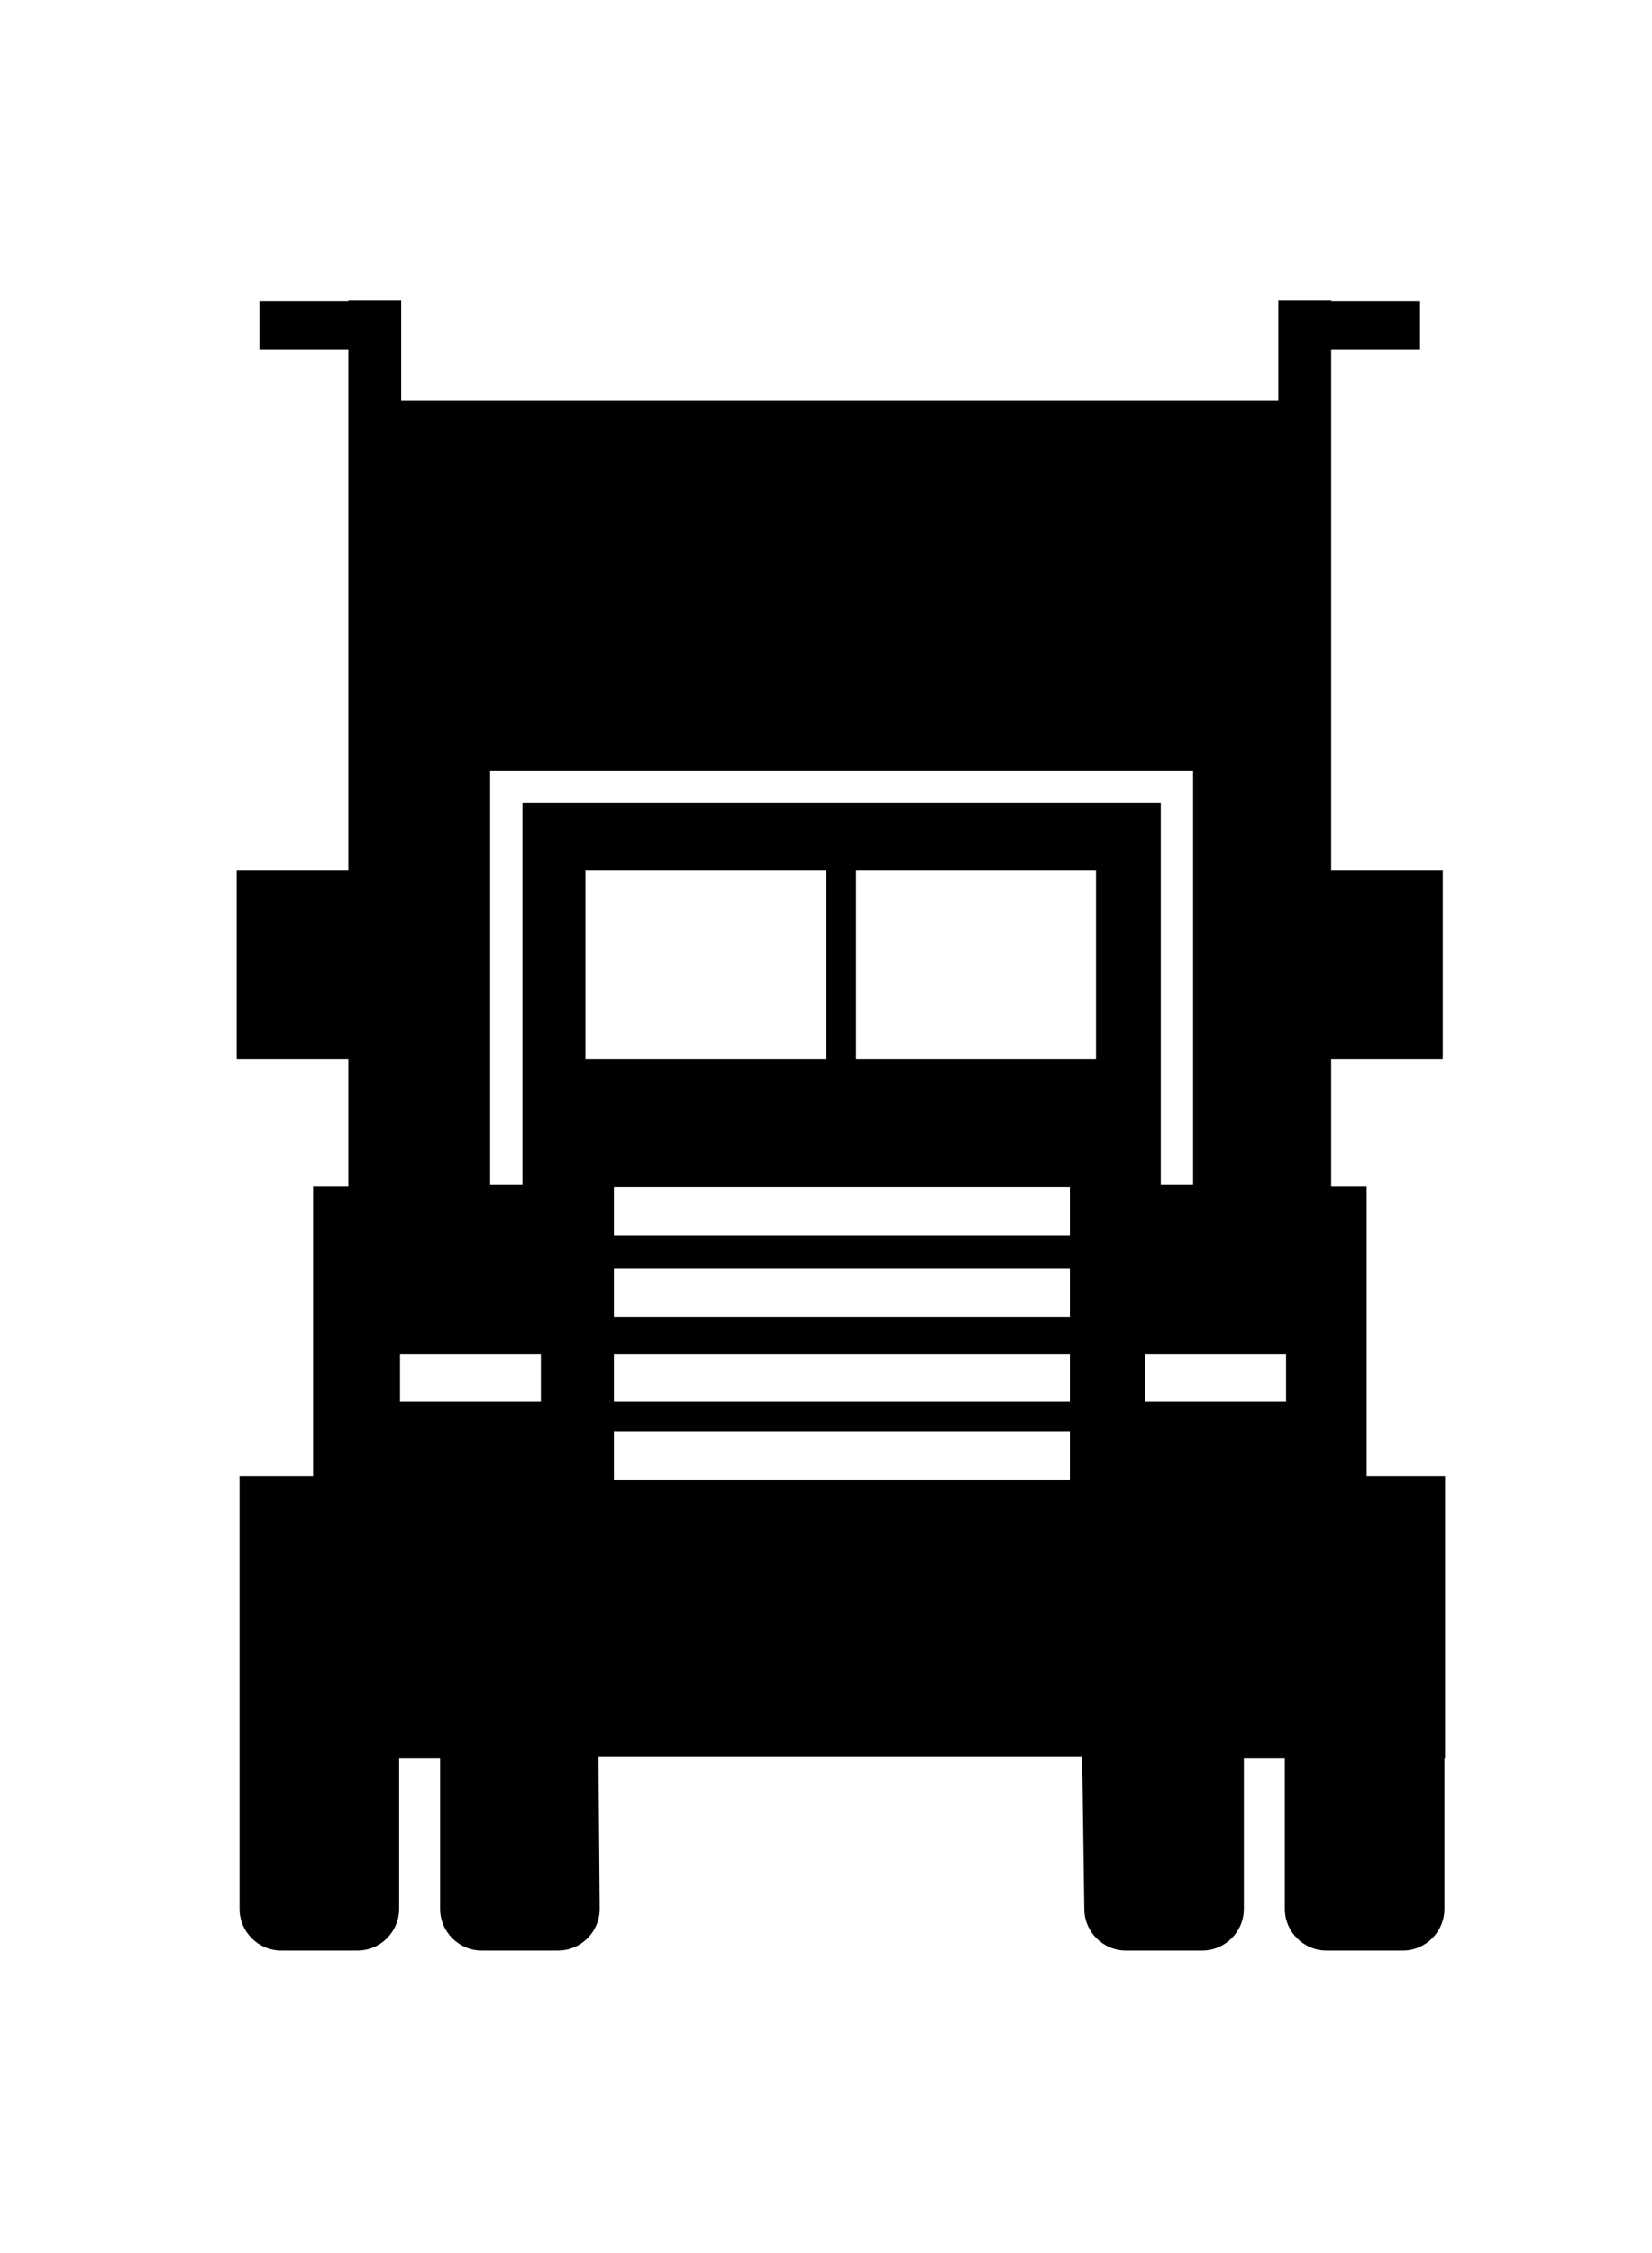 <?xml version="1.0" ?>
<svg xmlns="http://www.w3.org/2000/svg" xmlns:ev="http://www.w3.org/2001/xml-events" xmlns:xlink="http://www.w3.org/1999/xlink" baseProfile="full" enable-background="new -346 256 100 100" height="600px" version="1.1" viewBox="-346 256 100 100" width="440px" x="0px" xml:space="preserve" y="0px">
	<defs/>
	<path d="M -263.271,327.167 L -263.271,309.619 L -265.421,309.619 L -265.421,301.912 L -258.664,301.912 L -258.664,290.469 L -265.421,290.469 L -265.421,258.959 L -260.041,258.959 L -260.041,256.042 L -265.421,256.042 L -265.421,256.0 L -268.619,256.0 L -268.619,262.069 L -321.717,262.069 L -321.717,256.0 L -324.915,256.0 L -324.915,256.042 L -330.294,256.042 L -330.294,258.959 L -324.915,258.959 L -324.915,290.469 L -331.672,290.469 L -331.672,301.912 L -324.915,301.912 L -324.915,309.619 L -327.051,309.619 L -327.051,327.167 L -331.501,327.167 L -331.501,353.348 C -331.501,354.744 -330.37,355.877 -328.972,355.877 L -324.37,355.877 C -322.972,355.877 -321.841,354.744 -321.841,353.348 L -321.841,344.242 L -319.36,344.242 L -319.36,353.348 C -319.36,354.744 -318.227,355.877 -316.831,355.877 L -312.228,355.877 C -310.832,355.877 -309.699,354.744 -309.699,353.348 L -309.774,344.163 L -280.493,344.163 L -280.366,353.348 C -280.366,354.744 -279.234,355.877 -277.837,355.877 L -273.235,355.877 C -271.839,355.877 -270.706,354.744 -270.706,353.348 L -270.706,344.242 L -268.226,344.242 L -268.226,353.348 C -268.226,354.744 -267.093,355.877 -265.697,355.877 L -261.093,355.877 C -259.696,355.877 -258.565,354.744 -258.565,353.348 L -258.565,344.242 L -258.527,344.242 L -258.527,327.168 L -263.271,327.168 L -263.271,327.167 M -313.26,322.667 L -321.787,322.667 L -321.787,319.75 L -313.26,319.75 L -313.26,322.667 M -310.565,301.912 L -310.565,290.469 L -295.978,290.469 L -295.978,301.912 L -310.565,301.912 M -281.239,327.379 L -308.838,327.379 L -308.838,324.462 L -281.239,324.462 L -281.239,327.379 M -281.239,322.667 L -308.838,322.667 L -308.838,319.75 L -281.239,319.75 L -281.239,322.667 M -281.239,317.506 L -308.838,317.506 L -308.838,314.589 L -281.239,314.589 L -281.239,317.506 M -281.239,312.57 L -308.838,312.57 L -308.838,309.653 L -281.239,309.653 L -281.239,312.57 M -279.657,301.912 L -294.178,301.912 L -294.178,290.469 L -279.657,290.469 L -279.657,301.912 M -314.375,286.409 L -314.375,309.527 L -316.333,309.527 L -316.333,284.451 L -273.779,284.451 L -273.779,309.527 L -275.736,309.527 L -275.736,286.409 L -314.375,286.409 M -268.151,322.667 L -276.677,322.667 L -276.677,319.75 L -268.151,319.75 L -268.151,322.667" fill="#000000"/>
</svg>
